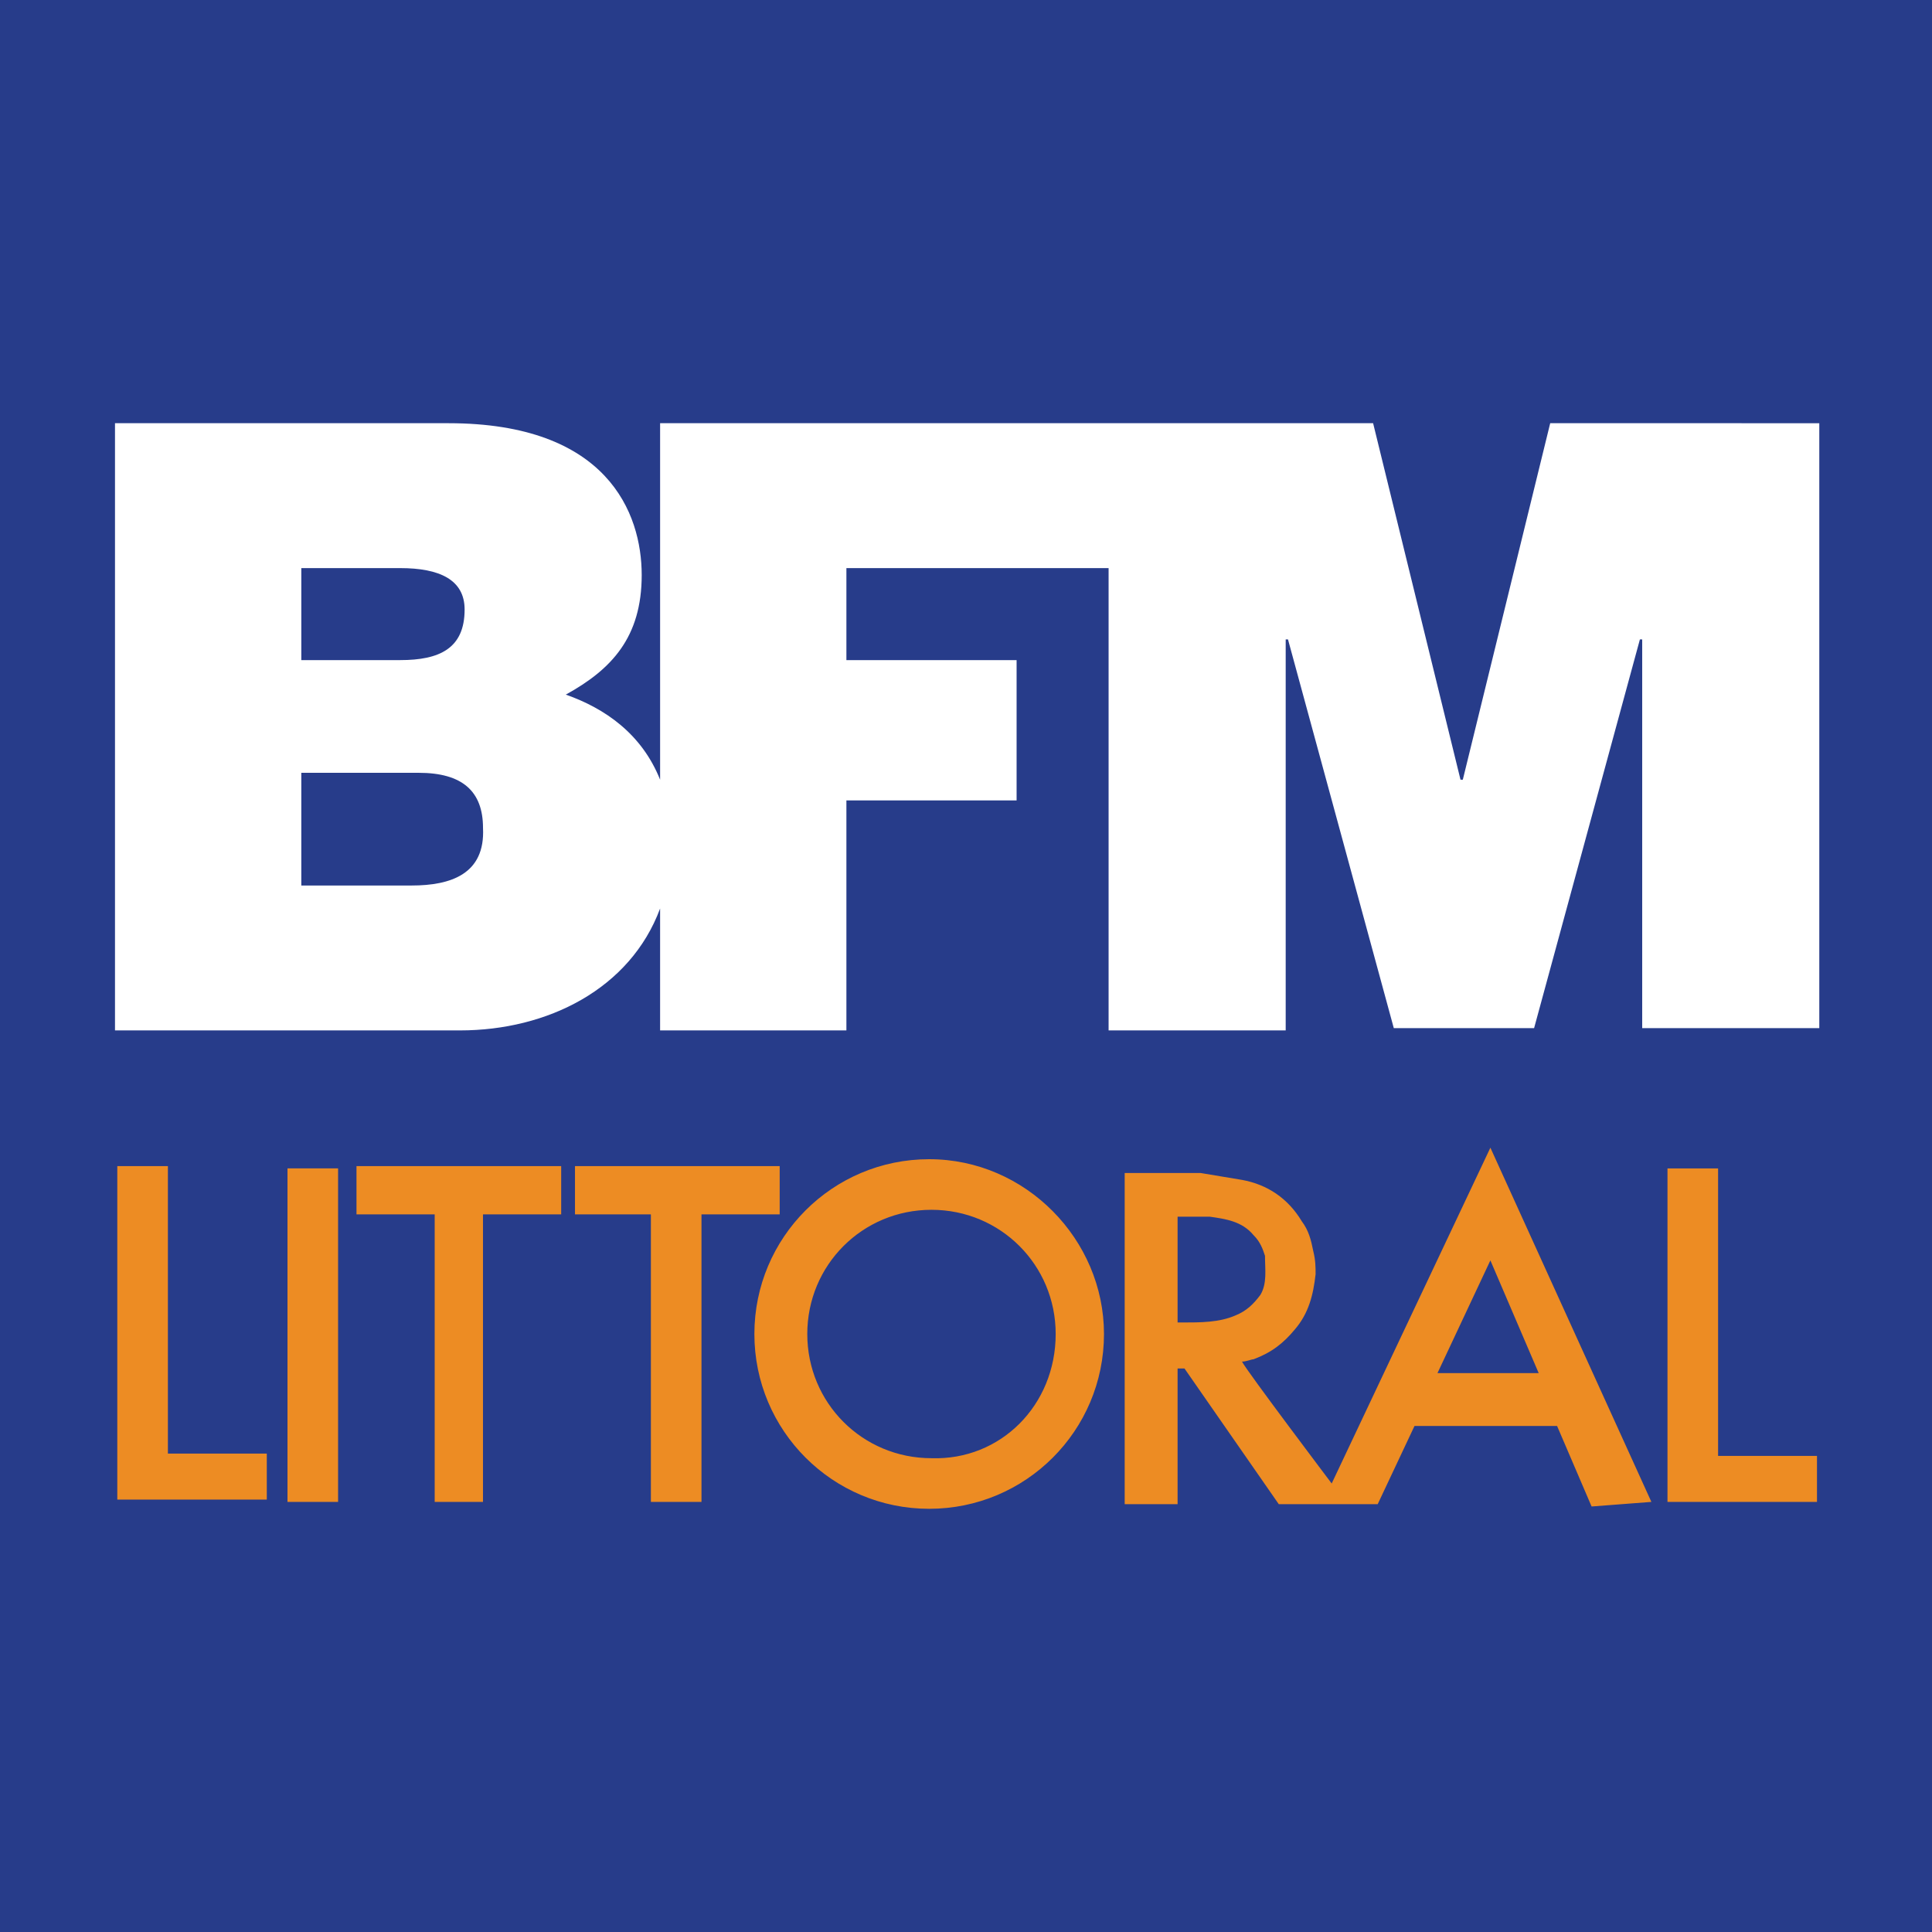 <svg enable-background="new 0 0 84 84" version="1.1" viewBox="0 0 800 800" xmlns="http://www.w3.org/2000/svg">
 <path d="m0 0h800v800h-800z" fill="#273c8a" stroke-width="9.524"/>
 <path d="m0 0h800v800h-800z" fill="none" stroke-width="9.524"/>
 <path d="m170.48 366.67h-45.714v-46.667h48.571c18.095 0 26.667 7.619 26.667 22.857 0.952 19.048-13.333 23.81-29.524 23.81m-45.714-131.43h40.952c16.19 0 26.667 4.762 26.667 17.143 0 16.19-10.476 20.952-26.667 20.952h-40.952zm517.14-60-36.19 147.62h-0.952l-36.19-147.62h-295.24v147.62c-7.619-19.048-22.857-29.524-39.048-35.238 19.048-10.476 31.429-23.81 31.429-49.524 0-25.714-14.286-62.857-80-62.857h-138.1v251.43h142.86c36.19 0 70.476-17.143 82.857-50.476v50.476h77.143v-95.238h70.476v-58.095h-70.476v-38.095h108.57v191.43h73.333v-161.9h0.952l43.81 160.95h58.095l43.81-160.95h0.952v160.95h73.333v-250.48z" fill="#fff" stroke-width="9.524" Googl="true"/>
 <path d="m48.571 555.24v-72.381h20.952v119.05h40.952v19.048h-61.905v-65.714zm641.9 66.667h61.905v-19.048h-40.952v-119.05h-20.952v72.381zm0 0h61.905v-19.048h-40.952v-119.05h-20.952v72.381zm-571.43 0h20.952v-138.1h-20.952zm28.571-119.05h32.381v119.05h20v-119.05h32.381v-20h-84.762zm89.524 0h32.381v119.05h20.952v-119.05h32.381v-20h-84.762v20zm220 49.524c0 40-32.381 72.381-72.381 72.381s-72.381-32.381-72.381-72.381 32.381-72.381 72.381-72.381 72.381 33.333 72.381 72.381zm-20 0c0-28.571-22.857-51.429-51.429-51.429-28.571 0-51.429 22.857-51.429 51.429s22.857 51.429 51.429 51.429c28.571 0.952 51.429-21.905 51.429-51.429zm246.67 69.524-66.667-146.67-65.714 139.05s-35.238-46.667-37.143-50.476c1.905 0 3.809-0.952 4.762-0.952 7.619-2.857 12.381-6.667 17.143-12.381 5.714-6.667 7.619-14.286 8.571-22.857 0-2.857 0-5.714-0.952-9.524-0.952-4.762-1.905-8.571-4.762-12.381-5.714-9.524-14.286-15.238-24.762-17.143-5.714-0.952-11.429-1.905-17.143-2.857h-28.571-2.857v137.14h21.905v-56.19h2.857l39.048 56.19h40.952l15.238-32.381h59.048l14.286 33.333zm-196.19-118.1h13.333c6.667 0.952 13.333 1.905 18.095 7.619 2.857 2.857 3.809 5.714 4.762 8.571 0 5.714 0.952 11.429-1.905 16.19-2.857 3.809-5.714 6.667-10.476 8.571-6.667 2.857-14.286 2.857-21.905 2.857h-1.905v-21.905-21.905zm149.52 64.762h-41.905l21.905-46.667z" fill="#ed8c23" stroke-width="9.524"/>
</svg>
